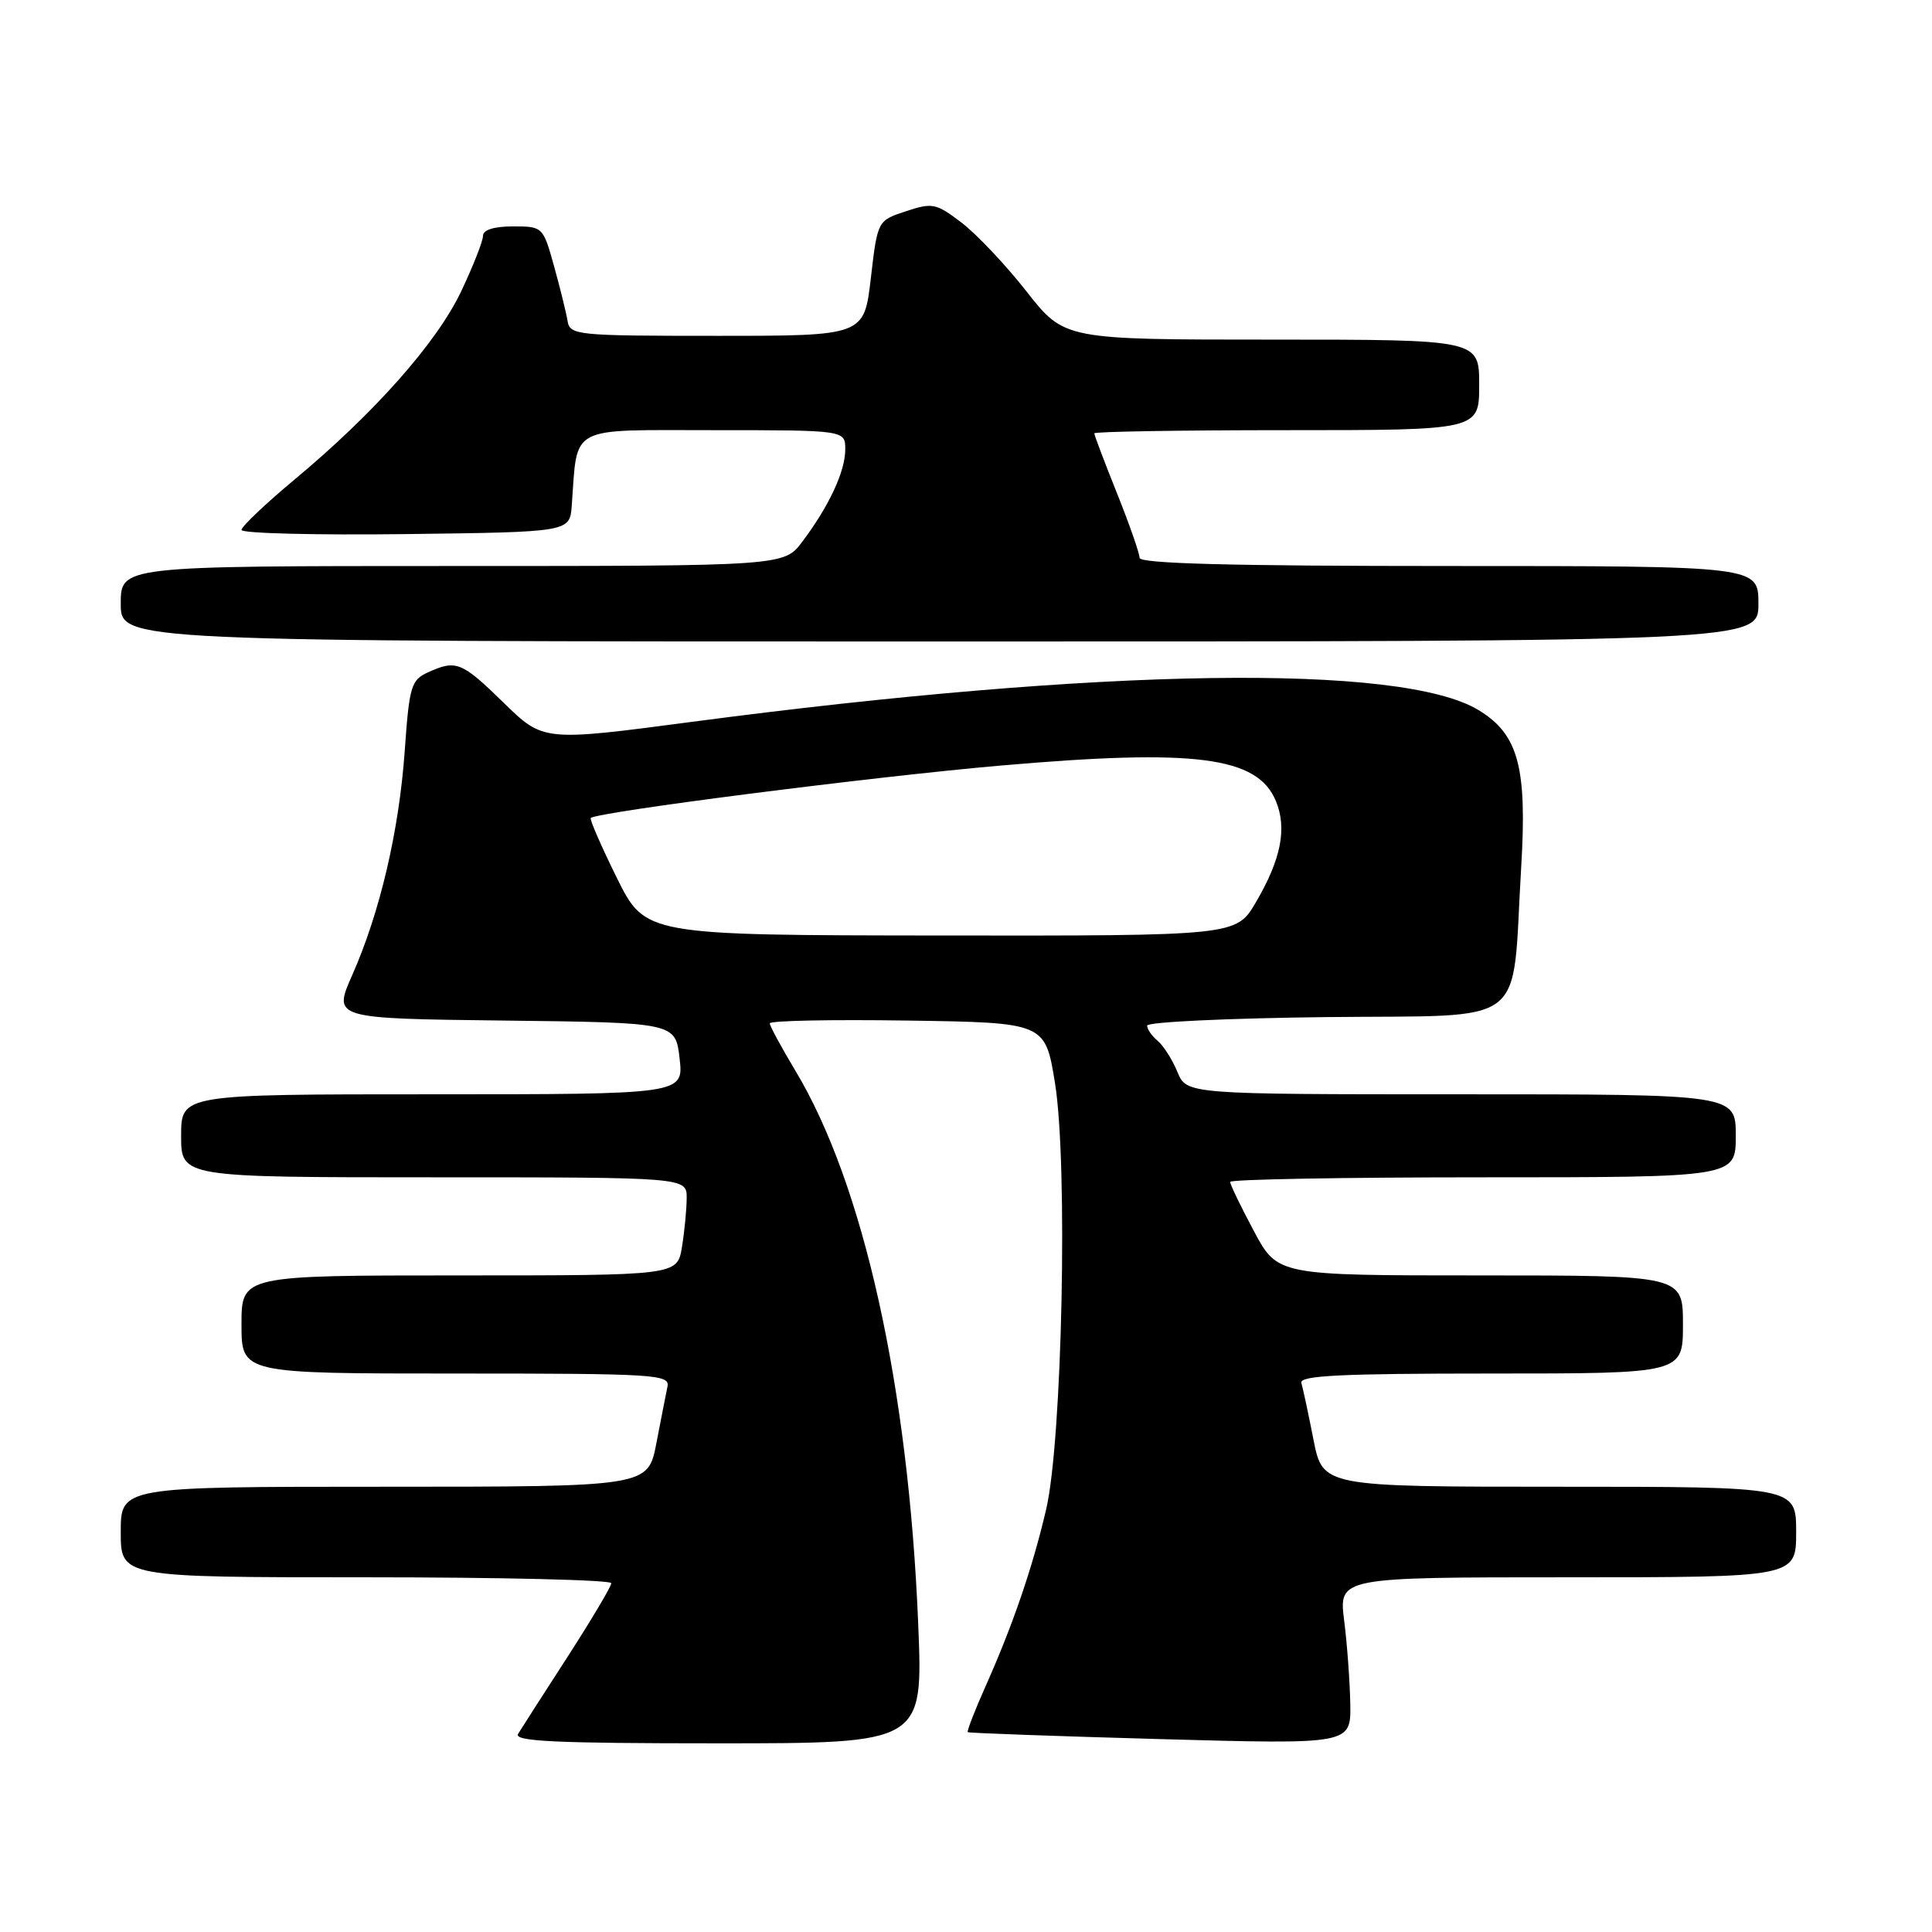 <?xml version="1.0" encoding="UTF-8" standalone="no"?>
<!DOCTYPE svg PUBLIC "-//W3C//DTD SVG 1.1//EN" "http://www.w3.org/Graphics/SVG/1.1/DTD/svg11.dtd" >
<svg xmlns="http://www.w3.org/2000/svg" xmlns:xlink="http://www.w3.org/1999/xlink" version="1.1" viewBox="0 0 256 256">
 <g >
 <path fill="currentColor"
d=" M 121.67 215.25 C 120.39 183.76 114.43 156.90 105.39 141.87 C 103.53 138.77 102.00 135.95 102.00 135.60 C 102.00 135.24 110.21 135.08 120.25 135.23 C 138.49 135.50 138.49 135.50 139.79 143.50 C 141.52 154.19 140.76 190.87 138.62 200.00 C 136.82 207.72 134.21 215.32 130.61 223.40 C 129.16 226.65 128.09 229.40 128.24 229.52 C 128.38 229.64 139.86 230.05 153.75 230.44 C 179.00 231.14 179.00 231.14 178.92 225.82 C 178.87 222.89 178.51 217.91 178.11 214.75 C 177.39 209.00 177.39 209.00 207.70 209.00 C 238.00 209.00 238.00 209.00 238.00 203.00 C 238.00 197.00 238.00 197.00 206.64 197.00 C 175.27 197.00 175.27 197.00 174.04 190.75 C 173.37 187.31 172.64 183.94 172.44 183.25 C 172.14 182.27 177.62 182.00 197.53 182.00 C 223.00 182.00 223.00 182.00 223.00 175.50 C 223.00 169.00 223.00 169.00 196.14 169.00 C 169.28 169.00 169.28 169.00 166.14 163.11 C 164.41 159.87 163.00 156.95 163.00 156.61 C 163.00 156.27 178.07 156.00 196.50 156.00 C 230.00 156.00 230.00 156.00 230.00 150.50 C 230.00 145.00 230.00 145.00 193.62 145.00 C 157.24 145.00 157.24 145.00 156.01 142.03 C 155.34 140.40 154.16 138.55 153.39 137.91 C 152.63 137.28 152.00 136.37 152.00 135.90 C 152.00 135.42 162.68 134.92 175.73 134.77 C 203.00 134.46 200.27 136.55 201.56 115.00 C 202.37 101.65 201.20 97.31 195.93 94.10 C 185.70 87.88 146.03 88.47 91.75 95.64 C 72.00 98.25 72.00 98.25 66.75 93.13 C 61.16 87.67 60.44 87.39 56.69 89.10 C 54.48 90.10 54.23 90.94 53.63 99.48 C 52.88 110.09 50.35 120.91 46.66 129.23 C 44.13 134.96 44.13 134.96 66.81 135.23 C 89.50 135.50 89.50 135.50 90.05 140.25 C 90.59 145.00 90.59 145.00 57.30 145.00 C 24.00 145.00 24.00 145.00 24.00 150.50 C 24.00 156.00 24.00 156.00 57.50 156.00 C 91.00 156.00 91.00 156.00 90.99 158.75 C 90.98 160.26 90.70 163.19 90.36 165.25 C 89.74 169.00 89.74 169.00 60.87 169.00 C 32.00 169.00 32.00 169.00 32.00 175.50 C 32.00 182.00 32.00 182.00 60.41 182.00 C 86.93 182.00 88.79 182.12 88.44 183.75 C 88.24 184.71 87.58 188.09 86.97 191.25 C 85.86 197.00 85.86 197.00 50.93 197.00 C 16.00 197.00 16.00 197.00 16.00 203.00 C 16.00 209.00 16.00 209.00 48.50 209.00 C 66.38 209.00 81.00 209.35 81.00 209.78 C 81.00 210.21 78.39 214.59 75.21 219.53 C 72.02 224.46 69.07 229.06 68.65 229.75 C 68.04 230.74 73.58 231.00 95.10 231.00 C 122.31 231.00 122.31 231.00 121.67 215.25 Z  M 233.00 80.00 C 233.00 75.00 233.00 75.00 192.00 75.00 C 163.23 75.00 151.00 74.68 151.00 73.92 C 151.00 73.32 149.65 69.46 148.00 65.34 C 146.35 61.22 145.00 57.66 145.00 57.42 C 145.00 57.19 156.47 57.00 170.50 57.00 C 196.00 57.00 196.00 57.00 196.00 51.00 C 196.00 45.00 196.00 45.00 168.52 45.00 C 141.03 45.00 141.03 45.00 136.02 38.62 C 133.27 35.11 129.39 31.01 127.41 29.50 C 124.04 26.93 123.55 26.83 120.04 27.99 C 116.28 29.23 116.28 29.23 115.39 36.86 C 114.50 44.50 114.50 44.50 95.01 44.50 C 76.30 44.50 75.51 44.42 75.20 42.50 C 75.02 41.40 74.21 38.14 73.41 35.25 C 71.96 30.04 71.91 30.00 67.97 30.00 C 65.46 30.00 64.00 30.46 64.00 31.25 C 64.00 31.94 62.70 35.24 61.12 38.58 C 57.91 45.36 49.65 54.70 39.03 63.54 C 35.16 66.77 32.00 69.77 32.00 70.22 C 32.00 70.67 41.79 70.92 53.75 70.77 C 75.50 70.50 75.50 70.50 75.76 67.00 C 76.56 56.22 75.10 57.00 94.55 57.00 C 112.00 57.00 112.00 57.00 112.00 59.55 C 112.00 62.45 109.89 67.00 106.33 71.75 C 103.90 75.00 103.90 75.00 59.95 75.00 C 16.00 75.00 16.00 75.00 16.00 80.00 C 16.00 85.00 16.00 85.00 124.50 85.00 C 233.00 85.00 233.00 85.00 233.00 80.00 Z  M 81.73 116.31 C 79.66 112.12 78.11 108.56 78.28 108.39 C 79.07 107.60 115.53 102.93 132.48 101.45 C 158.41 99.19 166.61 100.24 169.06 106.14 C 170.56 109.76 169.75 113.86 166.42 119.54 C 163.81 124.00 163.81 124.00 124.65 123.96 C 85.50 123.92 85.50 123.92 81.73 116.31 Z "/>
</g>
</svg>